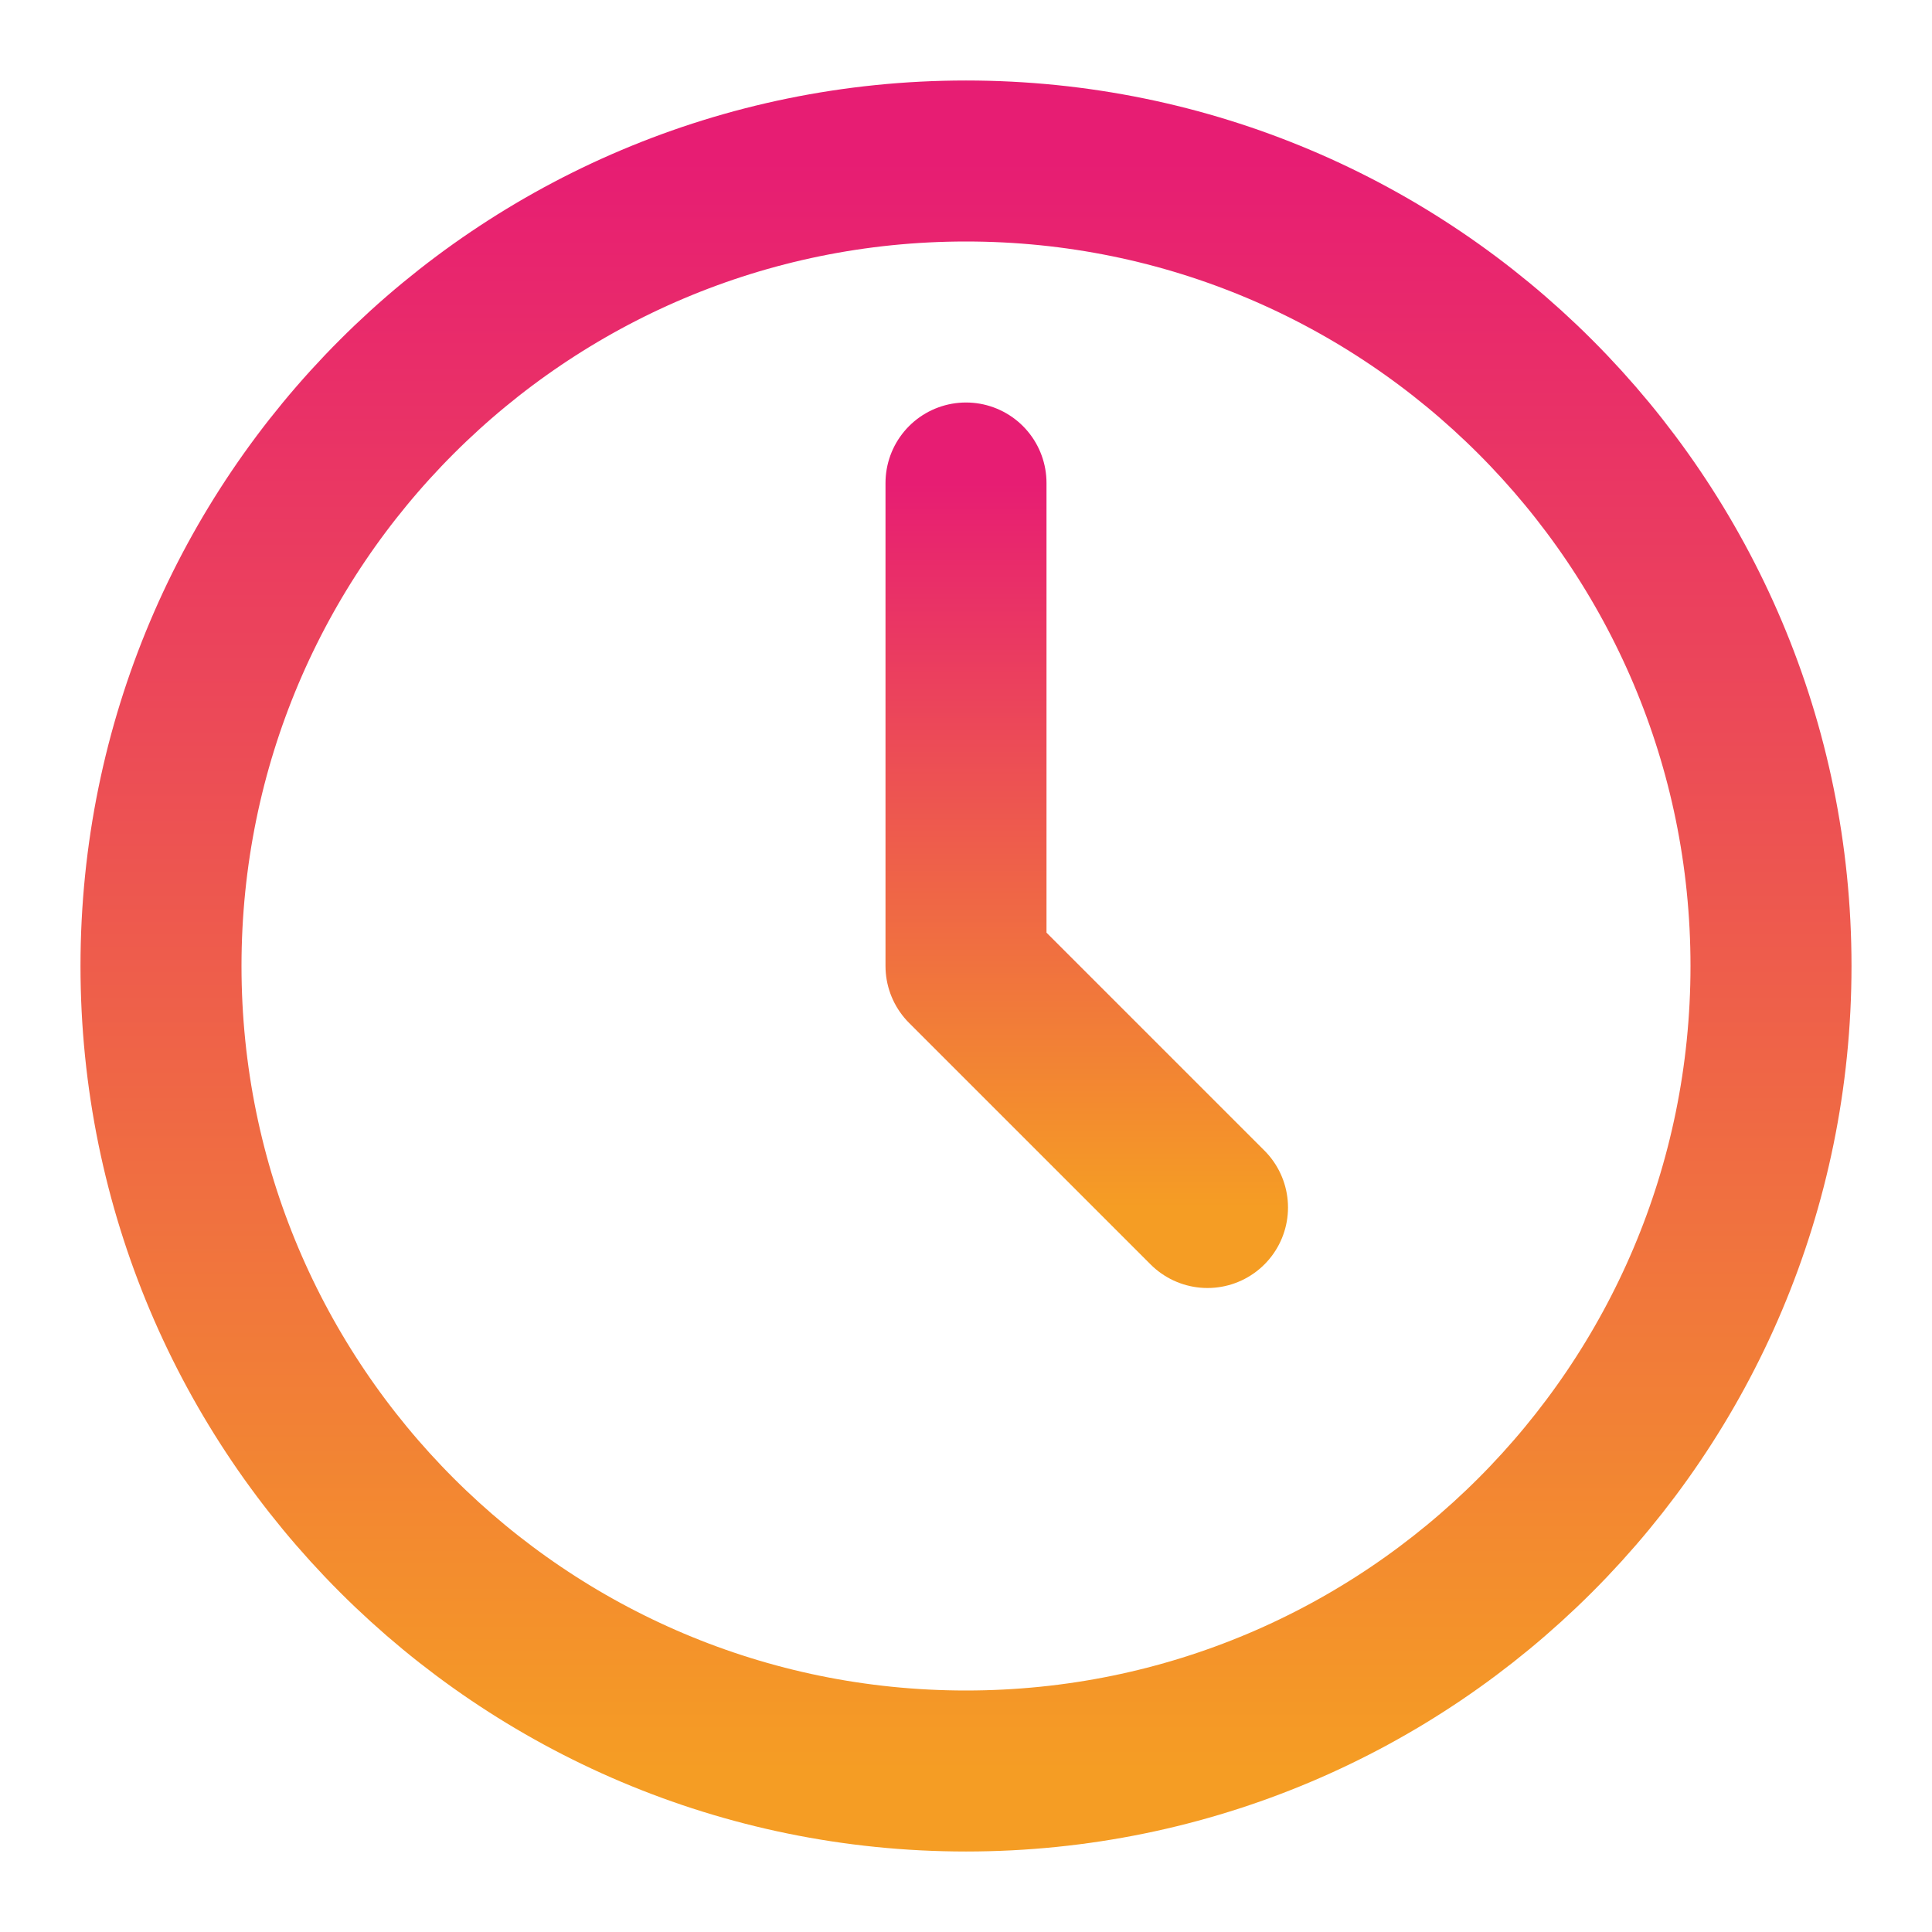 <svg width="24" height="24" viewBox="0 0 24 24" fill="none" xmlns="http://www.w3.org/2000/svg">
<defs>
<linearGradient id="paint0_linear_77_2759" x1="12" y1="2" x2="12" y2="22" gradientUnits="userSpaceOnUse">
<stop stop-color="#E71D73"/>
<stop offset="1" stop-color="#F59D24"/>
</linearGradient>
<linearGradient id="paint1_linear_77_2759" x1="13.5" y1="6" x2="13.5" y2="15" gradientUnits="userSpaceOnUse">
<stop stop-color="#E71D73"/>
<stop offset="1" stop-color="#F59D24"/>
</linearGradient>
</defs>
<path fill-rule="evenodd" clip-rule="evenodd" d="M12 22C17.523 22 22 17.523 22 12C22 6.477 17.523 2 12 2C6.477 2 2 6.477 2 12C2 17.523 6.477 22 12 22Z" stroke="url(#paint0_linear_77_2759)" stroke-width="2" stroke-linecap="round" stroke-linejoin="round"/>
<path d="M12 6V12L15 15" stroke="url(#paint1_linear_77_2759)" stroke-width="2" stroke-linecap="round" stroke-linejoin="round"/>
</svg>
